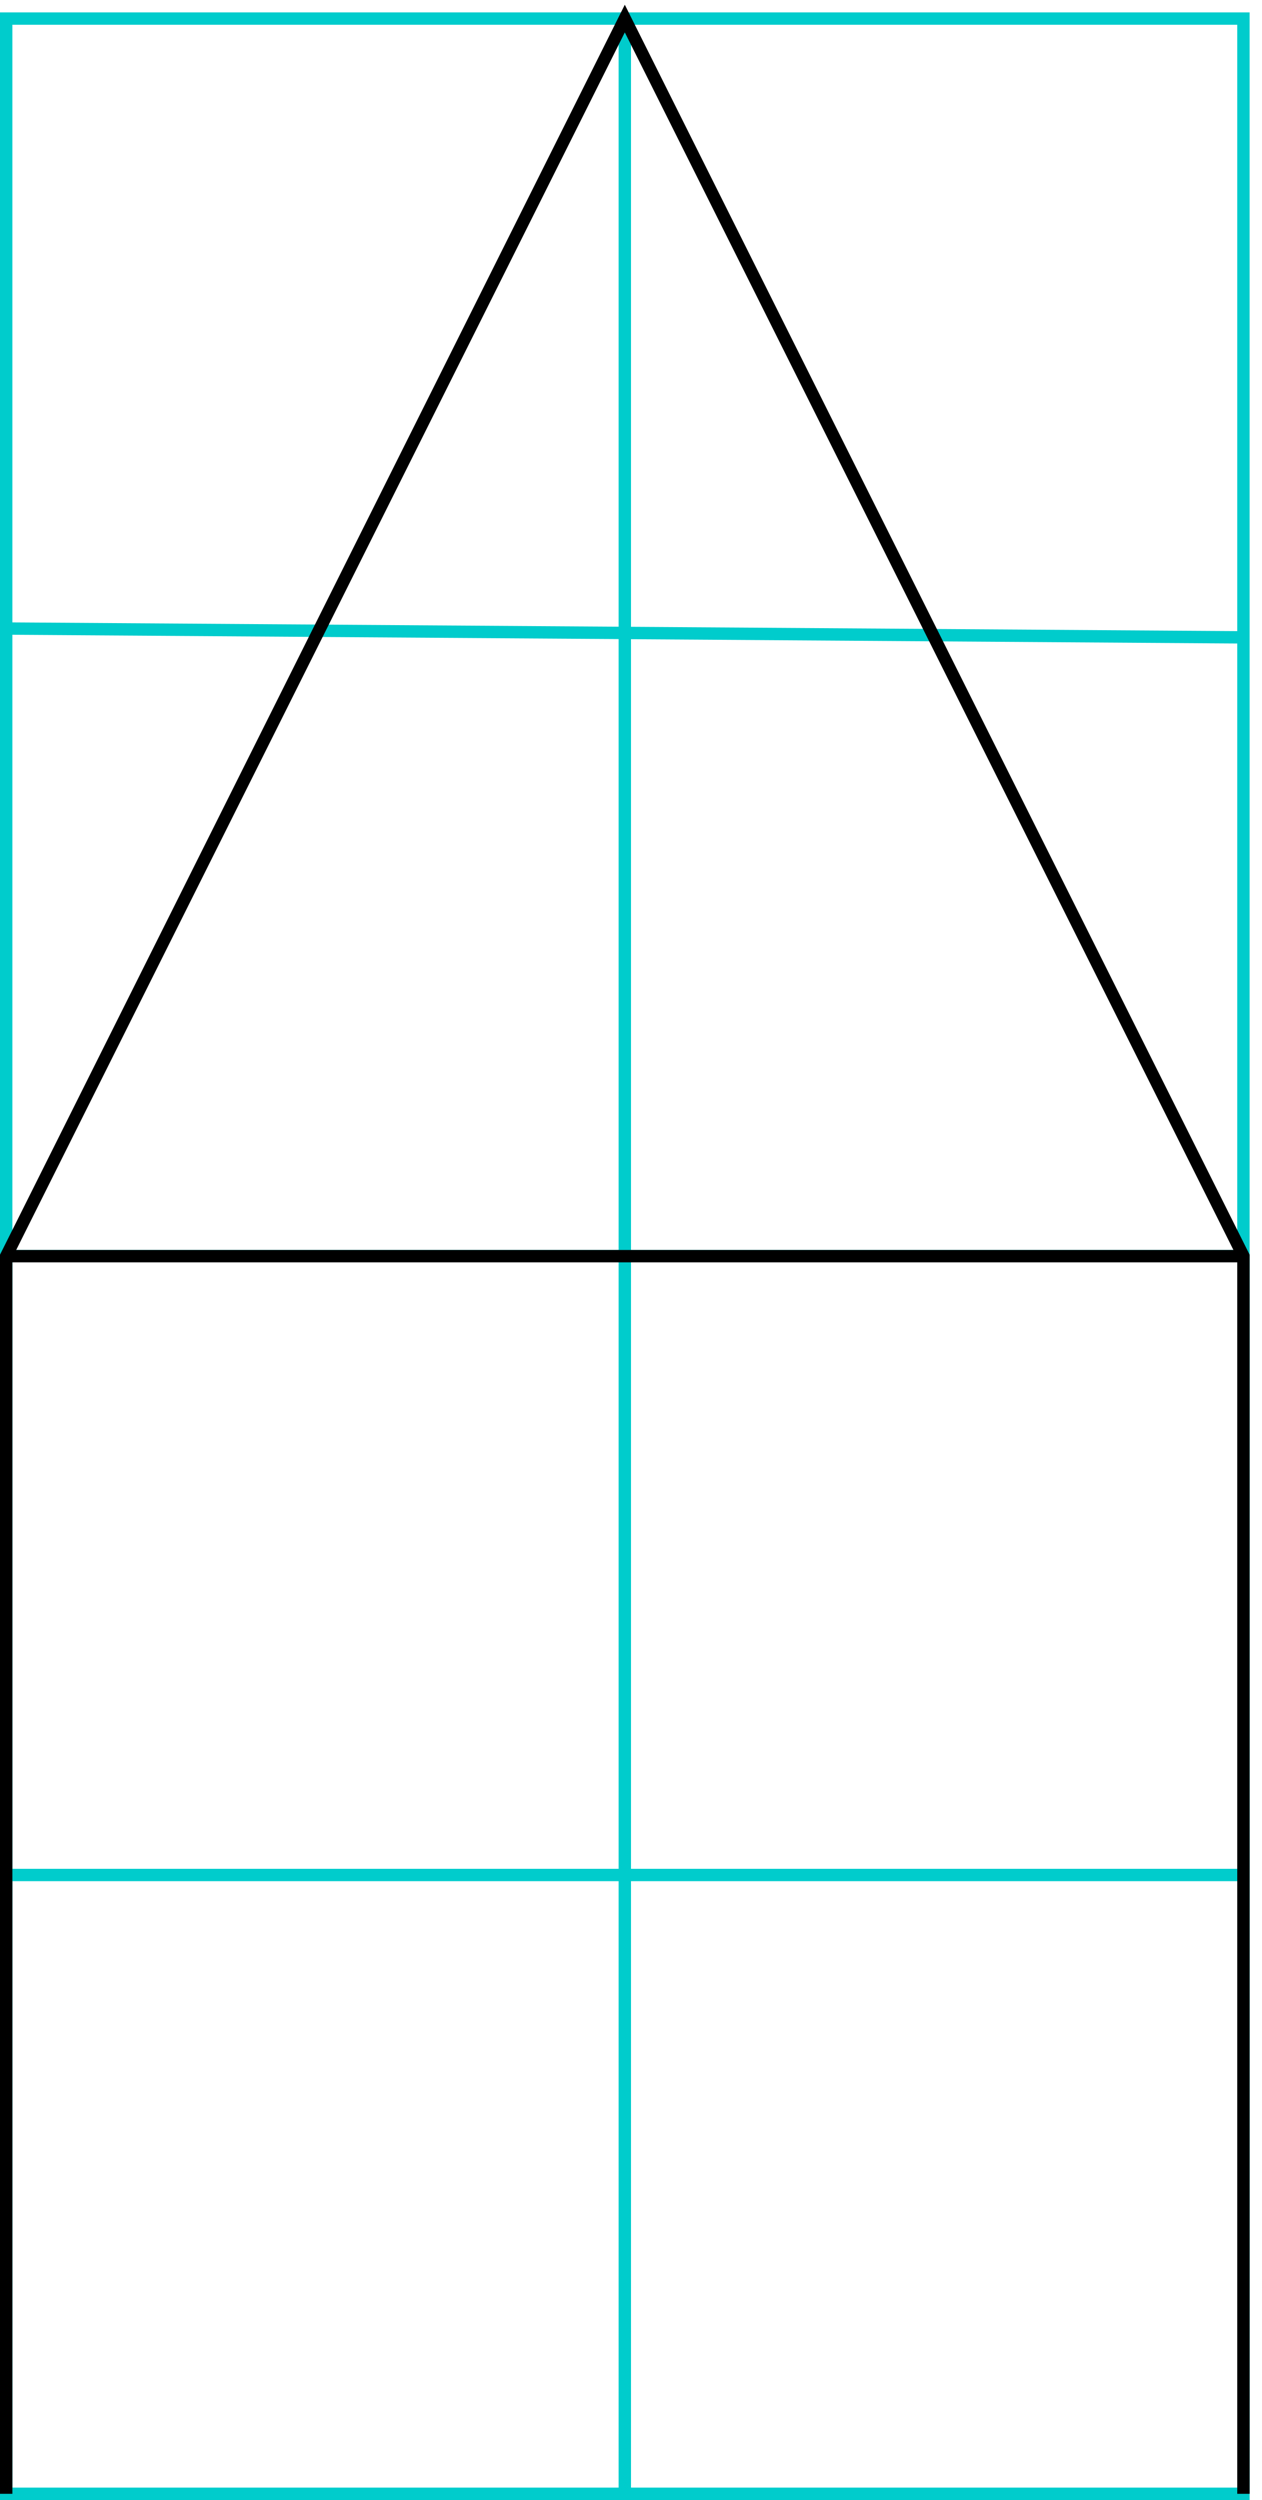 <?xml version="1.0" encoding="UTF-8" standalone="no"?>
<!-- Created with Inkscape (http://www.inkscape.org/) -->

<svg
   xmlns:dc="http://purl.org/dc/elements/1.1/"
   xmlns:cc="http://creativecommons.org/ns#"
   xmlns:rdf="http://www.w3.org/1999/02/22-rdf-syntax-ns#"
   xmlns:svg="http://www.w3.org/2000/svg"
   xmlns="http://www.w3.org/2000/svg"
   xmlns:sodipodi="http://sodipodi.sourceforge.net/DTD/sodipodi-0.dtd"
   xmlns:inkscape="http://www.inkscape.org/namespaces/inkscape"
   width="102"
   height="202"
   id="svg2"
   version="1.1"
   inkscape:version="0.47 r22583"
   sodipodi:docname="A.pdf">
  <defs
     id="defs4">
    <inkscape:perspective
       sodipodi:type="inkscape:persp3d"
       inkscape:vp_x="0 : 526.18109 : 1"
       inkscape:vp_y="0 : 1000 : 0"
       inkscape:vp_z="744.09448 : 526.18109 : 1"
       inkscape:persp3d-origin="372.04724 : 350.78739 : 1"
       id="perspective10" />
  </defs>
  <sodipodi:namedview
     id="base"
     pagecolor="#ffffff"
     bordercolor="#666666"
     borderopacity="1.0"
     inkscape:pageopacity="0.0"
     inkscape:pageshadow="2"
     inkscape:zoom="1.4"
     inkscape:cx="-31.062877"
     inkscape:cy="34.785731"
     inkscape:document-units="px"
     inkscape:current-layer="layer1"
     showgrid="false"
     showborder="false"
     inkscape:showpageshadow="false"
     showguides="true"
     inkscape:guide-bbox="true"
     guidetolerance="10000"
     gridtolerance="10"
     inkscape:window-width="1920"
     inkscape:window-height="1178"
     inkscape:window-x="0"
     inkscape:window-y="0"
     inkscape:window-maximized="1">
    <sodipodi:guide
       orientation="0,1"
       position="0.5,0.5"
       id="guide2816" />
    <sodipodi:guide
       orientation="0,1"
       position="0.5,50.5"
       id="guide2818" />
    <sodipodi:guide
       orientation="0,1"
       position="0.5,100.5"
       id="guide2820" />
    <sodipodi:guide
       orientation="0,1"
       position="0.5,150.5"
       id="guide2822" />
    <sodipodi:guide
       orientation="0,1"
       position="0.5,200.5"
       id="guide2824" />
    <sodipodi:guide
       orientation="1,0"
       position="0.5,0.5"
       id="guide2828" />
    <sodipodi:guide
       orientation="1,0"
       position="50.5,0.5"
       id="guide2830" />
    <sodipodi:guide
       orientation="1,0"
       position="100.5,0.5"
       id="guide2832" />
  </sodipodi:namedview>
  <g
     inkscape:label="grid"
     inkscape:groupmode="layer"
     id="layer1"
     sodipodi:insensitive="true"
     style="display:inline"
     transform="translate(0.5,-850.862)">
    <path
       style="fill:none;stroke:#00cccc;stroke-width:1px;stroke-linecap:butt;stroke-linejoin:miter;stroke-opacity:1"
       d="m 0,1052.362 0,-200 100,0 0,200 -100,0 z"
       id="path2834" />
    <path
       style="fill:none;stroke:#00cccc;stroke-width:1px;stroke-linecap:butt;stroke-linejoin:miter;stroke-opacity:1"
       d="m 50,852.362 0,200 0,0"
       id="path3616" />
    <path
       style="fill:none;stroke:#00cccc;stroke-width:1px;stroke-linecap:butt;stroke-linejoin:miter;stroke-opacity:1"
       d="m 0,901.648 100,0.714"
       id="path3618" />
    <path
       style="fill:none;stroke:#00cccc;stroke-width:1px;stroke-linecap:butt;stroke-linejoin:miter;stroke-opacity:1"
       d="m 0,952.362 100,0"
       id="path3620" />
    <path
       style="fill:none;stroke:#00cccc;stroke-width:1px;stroke-linecap:butt;stroke-linejoin:miter;stroke-opacity:1"
       d="m 0,1002.362 100,0"
       id="path3622" />
  </g>
  <g
     inkscape:groupmode="layer"
     id="layer2"
     inkscape:label="letter"
     style="display:inline"
     transform="translate(0.5,-850.862)">
    <path
       style="fill:none;stroke:#000000;stroke-width:1px;stroke-linecap:butt;stroke-linejoin:miter;stroke-opacity:1"
       d="m 0,1052.362 0,-100 50,-100 50,100 0,100"
       id="path3624" />
    <path
       style="fill:none;stroke:#000000;stroke-width:1px;stroke-linecap:butt;stroke-linejoin:miter;stroke-opacity:1"
       d="m 0,952.362 100,0 0,0"
       id="path3626" />
  </g>
</svg>
